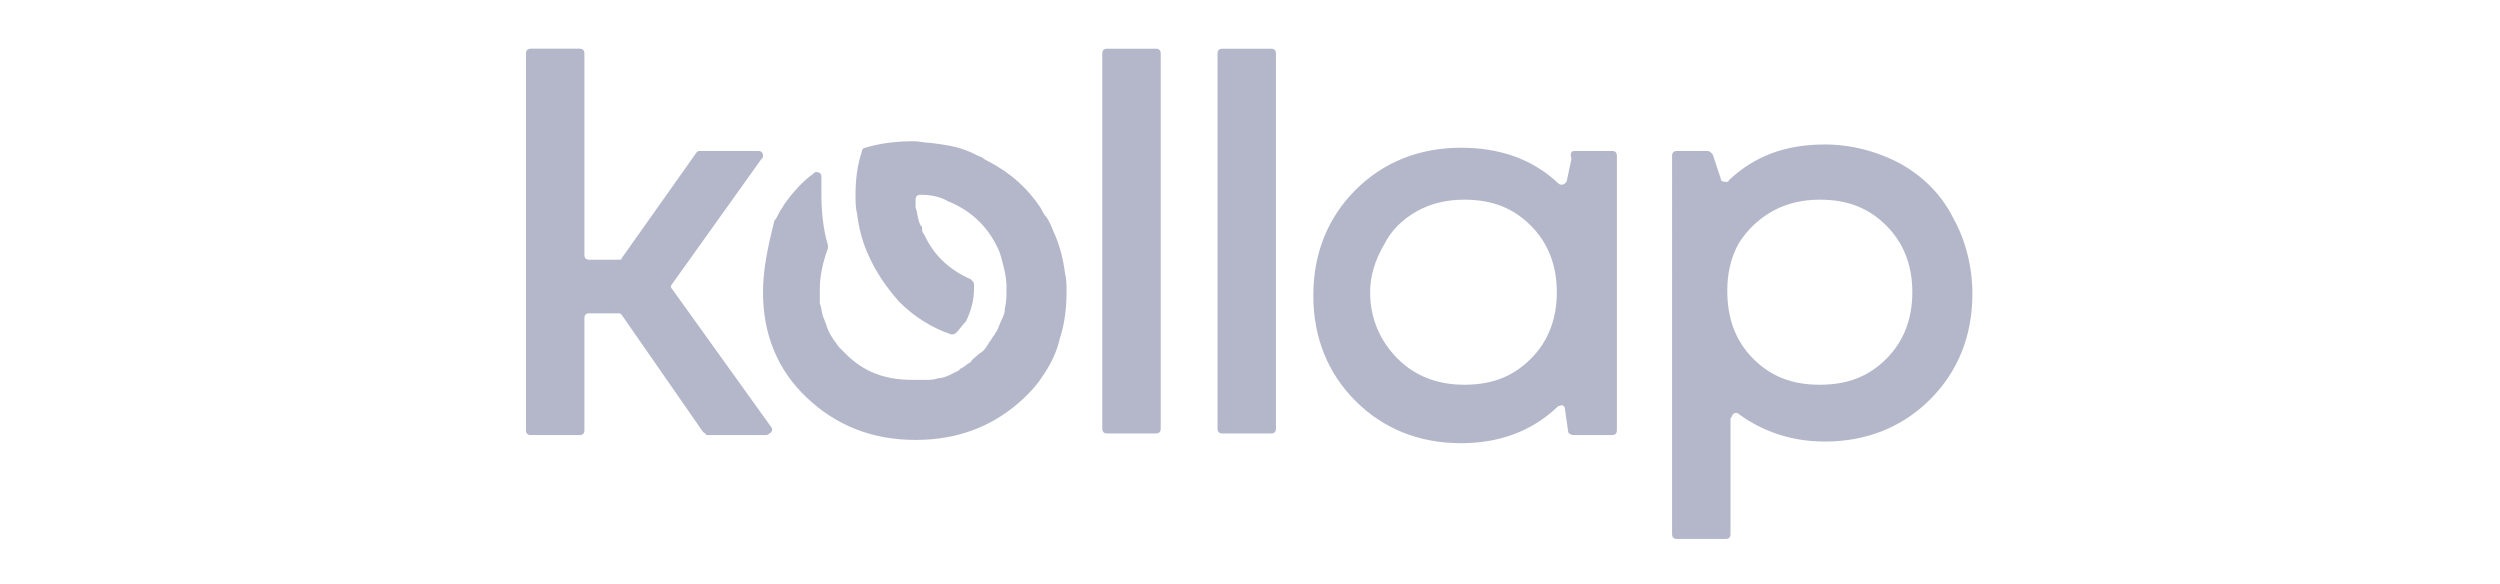 <?xml version="1.0" encoding="utf-8"?>
<!-- Generator: Adobe Illustrator 27.1.1, SVG Export Plug-In . SVG Version: 6.00 Build 0)  -->
<svg version="1.1" id="Layer_1" xmlns="http://www.w3.org/2000/svg" xmlns:xlink="http://www.w3.org/1999/xlink" x="0px" y="0px"
	 viewBox="0 0 154 36" style="enable-background:new 0 0 154 36;" xml:space="preserve">
<style type="text/css">
	.st0{fill:#B4B7C9;}
	.st1{fill-rule:evenodd;clip-rule:evenodd;fill:#B4B7C9;}
</style>
<g>
	<path id="k" class="st0" d="M43.3,26.6l-5-7.2c-0.1-0.1-0.1-0.1-0.2-0.1h-1.8c-0.2,0-0.3,0.1-0.3,0.3v6.9c0,0.2-0.1,0.3-0.3,0.3h-3
		c-0.2,0-0.3-0.1-0.3-0.3c0,0,0,0,0,0V3.3c0-0.2,0.1-0.3,0.3-0.3h3C35.9,3,36,3.1,36,3.3v12.4c0,0.2,0.1,0.3,0.3,0.3h1.8
		c0.1,0,0.2,0,0.2-0.1l4.6-6.5c0.1-0.1,0.1-0.1,0.2-0.1h3.6c0.2,0,0.3,0.1,0.3,0.3c0,0.1,0,0.1-0.1,0.2l-5.5,7.7
		c-0.1,0.1-0.1,0.2,0,0.3l6.1,8.5c0.1,0.1,0.1,0.3-0.1,0.4c0,0-0.1,0.1-0.2,0.1h-3.7C43.5,26.7,43.4,26.7,43.3,26.6z"/>
	<path class="st0" d="M65.6,16.8c-0.1-0.8-0.3-1.6-0.6-2.3c-0.1-0.2-0.2-0.5-0.3-0.7c-0.1-0.2-0.2-0.4-0.3-0.5s-0.2-0.3-0.3-0.5
		c-0.8-1.2-1.8-2.1-3.1-2.8c-0.2-0.1-0.4-0.2-0.5-0.3c-0.3-0.1-0.6-0.3-0.9-0.4c-0.7-0.3-1.5-0.4-2.3-0.5c-0.3,0-0.7-0.1-1-0.1
		c-1,0-2,0.1-3,0.4c-0.1,0-0.2,0.1-0.2,0.2c-0.3,0.9-0.4,1.8-0.4,2.7c0,0.4,0,0.8,0.1,1.2c0.1,0.8,0.3,1.6,0.6,2.3
		c0.5,1.2,1.2,2.2,2,3.1c0.9,0.9,2,1.6,3.2,2c0.1,0,0.2,0,0.3-0.1c0.2-0.2,0.4-0.5,0.6-0.7c0.3-0.6,0.5-1.3,0.5-2c0-0.1,0-0.2,0-0.3
		c0-0.1-0.1-0.2-0.2-0.3c-0.7-0.3-1.3-0.7-1.8-1.2c-0.5-0.5-0.8-1-1.1-1.6c-0.1-0.1-0.1-0.2-0.1-0.4c0,0,0-0.1-0.1-0.1
		c0-0.1-0.1-0.2-0.1-0.3c-0.1-0.3-0.1-0.6-0.2-0.8c0-0.1,0-0.2,0-0.3l0-0.2c0-0.2,0.1-0.3,0.3-0.3c0,0,0,0,0,0
		c0.6,0,1.2,0.1,1.7,0.4c1.5,0.6,2.6,1.7,3.2,3.2c0.2,0.7,0.4,1.4,0.4,2.1c0,0,0,0.1,0,0.1c0,0.4,0,0.8-0.1,1.2
		c0,0.3-0.1,0.5-0.2,0.7c-0.1,0.2-0.2,0.5-0.3,0.7c-0.1,0.1-0.1,0.2-0.2,0.3c-0.1,0.1-0.1,0.2-0.2,0.3c-0.1,0.1-0.1,0.2-0.2,0.3
		c-0.1,0.2-0.3,0.4-0.5,0.5c-0.2,0.2-0.4,0.3-0.5,0.5c-0.2,0.1-0.4,0.3-0.6,0.4c0,0-0.1,0-0.1,0.1c-0.2,0.1-0.4,0.2-0.6,0.3
		c-0.2,0.1-0.5,0.2-0.7,0.2c-0.3,0.1-0.5,0.1-0.8,0.1c-0.3,0-0.5,0-0.8,0c-1.7,0-3-0.5-4.1-1.6c-0.1-0.1-0.3-0.3-0.4-0.4
		c-0.1-0.1-0.2-0.3-0.3-0.4c-0.2-0.3-0.4-0.6-0.5-1c-0.1-0.2-0.1-0.3-0.2-0.5c-0.1-0.3-0.1-0.6-0.2-0.8c0-0.1,0-0.2,0-0.3
		c0-0.2,0-0.4,0-0.6c0-0.8,0.2-1.7,0.5-2.5c0-0.1,0-0.1,0-0.2c-0.3-1-0.4-2.1-0.4-3.1c0-0.4,0-0.7,0-1.1c0-0.2-0.1-0.3-0.3-0.3
		c-0.1,0-0.1,0-0.2,0.1c-0.7,0.5-1.3,1.2-1.8,1.9c-0.1,0.2-0.2,0.3-0.3,0.5s-0.2,0.4-0.3,0.5C47.3,15.2,47,16.6,47,18
		c0,2.6,0.9,4.8,2.7,6.5c1.8,1.7,4,2.6,6.7,2.6c2.7,0,4.9-0.9,6.7-2.6c0.4-0.4,0.8-0.8,1.1-1.3c0.5-0.7,0.9-1.5,1.1-2.4
		c0.3-0.9,0.4-1.9,0.4-2.9C65.7,17.6,65.7,17.2,65.6,16.8z"/>
	<path id="l_00000166643439055338485210000011099040849277409173_" class="st0" d="M67.9,26.4V3.3C67.9,3.1,68,3,68.2,3l0,0h3
		c0.2,0,0.3,0.1,0.3,0.3v0v23.1c0,0.2-0.1,0.3-0.3,0.3h-3C68,26.7,67.9,26.6,67.9,26.4z"/>
	<path id="l-2" class="st0" d="M75,26.4V3.3C75,3.1,75.1,3,75.3,3l0,0h3c0.2,0,0.3,0.1,0.3,0.3v0v23.1c0,0.2-0.1,0.3-0.3,0.3h-3
		C75.1,26.7,75,26.6,75,26.4z"/>
	<path id="a_00000133515847454071645030000001114594577853077414_" class="st0" d="M97,9.3h2.3c0.2,0,0.3,0.1,0.3,0.3v0v16.9
		c0,0.2-0.1,0.3-0.3,0.3h-2.4c-0.1,0-0.3-0.1-0.3-0.2l-0.2-1.4c0-0.2-0.2-0.3-0.3-0.2c-0.1,0-0.1,0-0.2,0.1
		c-1.6,1.5-3.6,2.2-5.9,2.2c-2.6,0-4.8-0.9-6.5-2.6c-1.7-1.7-2.6-3.9-2.6-6.5c0-2.6,0.9-4.8,2.6-6.5c1.7-1.7,3.9-2.6,6.5-2.6
		c2.4,0,4.4,0.7,6,2.2c0.1,0.1,0.3,0.1,0.4,0c0,0,0.1-0.1,0.1-0.1l0.3-1.4C96.7,9.4,96.8,9.3,97,9.3z M86.1,22.1
		c1.1,1.1,2.5,1.6,4.1,1.6c1.7,0,3-0.5,4.1-1.6c1.1-1.1,1.6-2.5,1.6-4.1c0-1.6-0.5-3-1.6-4.1c-1.1-1.1-2.4-1.6-4.1-1.6
		c-1,0-2,0.2-2.9,0.7c-0.9,0.5-1.6,1.2-2,2C84.7,16,84.4,17,84.4,18C84.4,19.6,85,21,86.1,22.1z"/>
	<path id="p_00000060743133362423559660000010032309490831118725_" class="st0" d="M112.4,8.9c1.6,0,3.2,0.4,4.7,1.2
		c1.4,0.8,2.5,1.9,3.2,3.3c0.8,1.4,1.2,3.1,1.2,4.7c0,2.6-0.9,4.8-2.6,6.5c-1.7,1.7-3.9,2.6-6.5,2.6c-2,0-3.8-0.6-5.3-1.7
		c-0.1-0.1-0.3-0.1-0.4,0.1c0,0.1-0.1,0.1-0.1,0.2v7.1c0,0.2-0.1,0.3-0.3,0.3l0,0h-3c-0.2,0-0.3-0.1-0.3-0.3c0,0,0,0,0,0V9.6
		c0-0.2,0.1-0.3,0.3-0.3l0,0h1.9c0.1,0,0.2,0.1,0.3,0.2L106,11c0,0.2,0.2,0.2,0.4,0.2c0,0,0.1,0,0.1-0.1
		C108.1,9.6,110,8.9,112.4,8.9z M108,22.1c1.1,1.1,2.4,1.6,4.1,1.6c1.7,0,3-0.5,4.1-1.6c1.1-1.1,1.6-2.5,1.6-4.1s-0.5-3-1.6-4.1
		c-1.1-1.1-2.4-1.6-4.1-1.6c-1,0-2,0.2-2.9,0.7c-0.9,0.5-1.6,1.2-2.1,2c-0.5,0.9-0.7,1.9-0.7,2.9C106.4,19.6,106.9,21,108,22.1z"/>
</g>
</svg>
